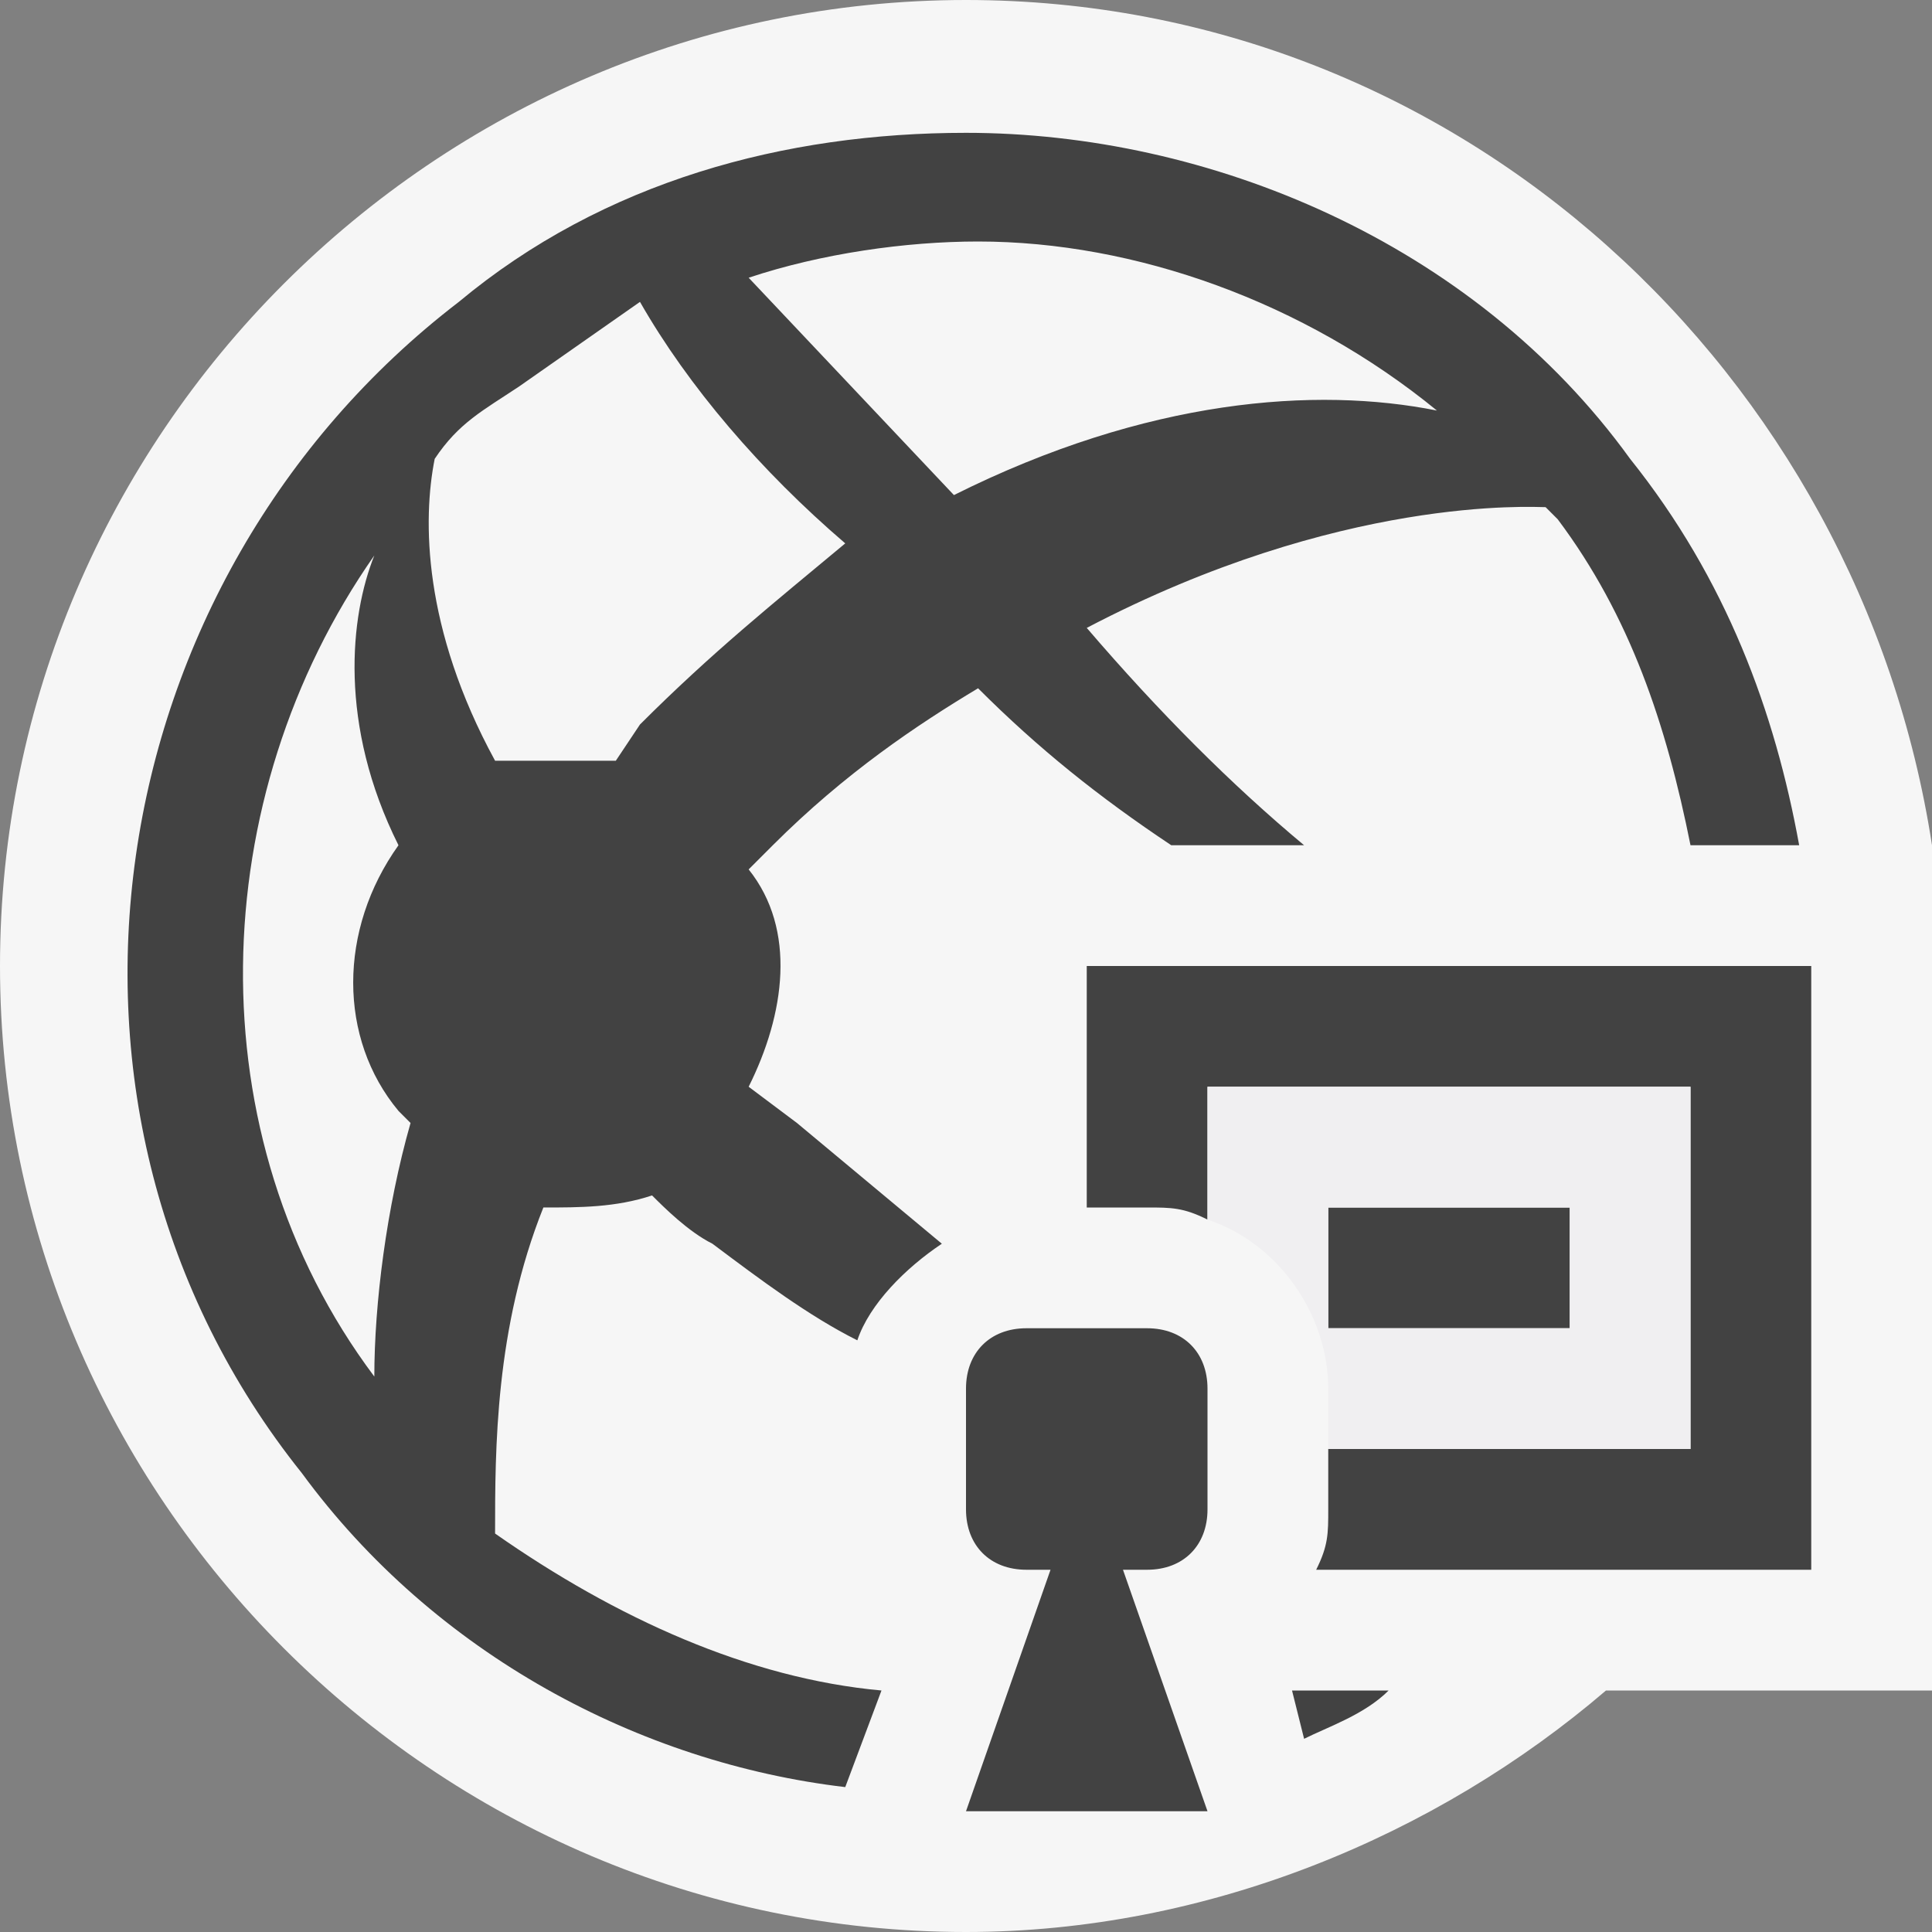 <svg xmlns="http://www.w3.org/2000/svg" width="16" height="16"><rect width="100%" height="100%" fill="#808080" stroke="none"/><style type="text/css">.icon-canvas-transparent{opacity:0;fill:#F6F6F6;} .icon-vs-out{fill:#F6F6F6;} .icon-vs-bg{fill:#424242;} .icon-vs-fg{fill:#F0EFF1;}</style><path class="icon-canvas-transparent" d="M16 16h-16v-16h16v16z" id="canvas"/><path class="icon-vs-out" d="M16 7v7h-2.7c-1.4 1.2-3.3 2-5.3 2-4.4 0-8-3.6-8-8s3.6-8 8-8c4.1 0 7.4 3.1 8 7z" id="outline"/><g id="iconBg"><path class="icon-vs-bg" d="M11.3 7z"/><path class="icon-vs-bg" d="M10.7 14l.1.4c.2-.1.5-.2.7-.4h-.8z"/><path class="icon-vs-bg" d="M7 14.8l.3-.8c-1.1-.1-2.2-.6-3.2-1.3 0-.7 0-1.7.4-2.7.3 0 .6 0 .9-.1.1.1.3.3.5.4.4.3.8.6 1.2.8.1-.3.4-.6.7-.8l-1.2-1-.4-.3c.3-.6.4-1.3 0-1.8l.2-.2c.6-.6 1.2-1 1.7-1.3.5.5 1 .9 1.6 1.3h1.1c-.6-.5-1.2-1.1-1.8-1.8 2.1-1.1 3.7-1 3.8-1l.1.1c.6.8.9 1.7 1.1 2.7h.9c-.2-1.1-.6-2.2-1.4-3.2-1.3-1.8-3.5-2.7-5.5-2.7-1.5 0-3 .4-4.2 1.4-3 2.3-3.7 6.7-1.3 9.7 1.1 1.5 2.8 2.4 4.5 2.6zm1.1-12.8c1.3 0 2.7.5 3.8 1.4-1-.2-2.4-.1-4 .7l-1.7-1.8c.6-.2 1.3-.3 1.9-.3zm-5 9.4c-1.5-2-1.4-4.8 0-6.8-.2.5-.3 1.4.2 2.4-.5.7-.5 1.6 0 2.2l.1.1c-.2.7-.3 1.5-.3 2.1zm.5-7.6c.2-.3.4-.4.7-.6l1-.7c.4.7 1 1.4 1.7 2-.6.5-1.1.9-1.7 1.5l-.2.3h-1c-.6-1.1-.6-2-.5-2.5zm5.9 6.2h-.5v-2h6v5h-4.1c.1-.2.1-.3.1-.5v-.5h3v-3h-4v1.1c-.2-.1-.3-.1-.5-.1zm3.5 0h-2v1h2v-1zm-3 2.5v-1c0-.3-.2-.5-.5-.5h-1c-.3 0-.5.2-.5.5v1c0 .3.2.5.5.5h.2l-.7 2h2l-.7-2h.2c.3 0 .5-.2.5-.5z"/></g><path class="icon-vs-fg" d="M10 9v1.1c.6.2 1 .8 1 1.4v.5h3v-3h-4zm3 2h-2v-1h2v1z" id="iconFg"/></svg>